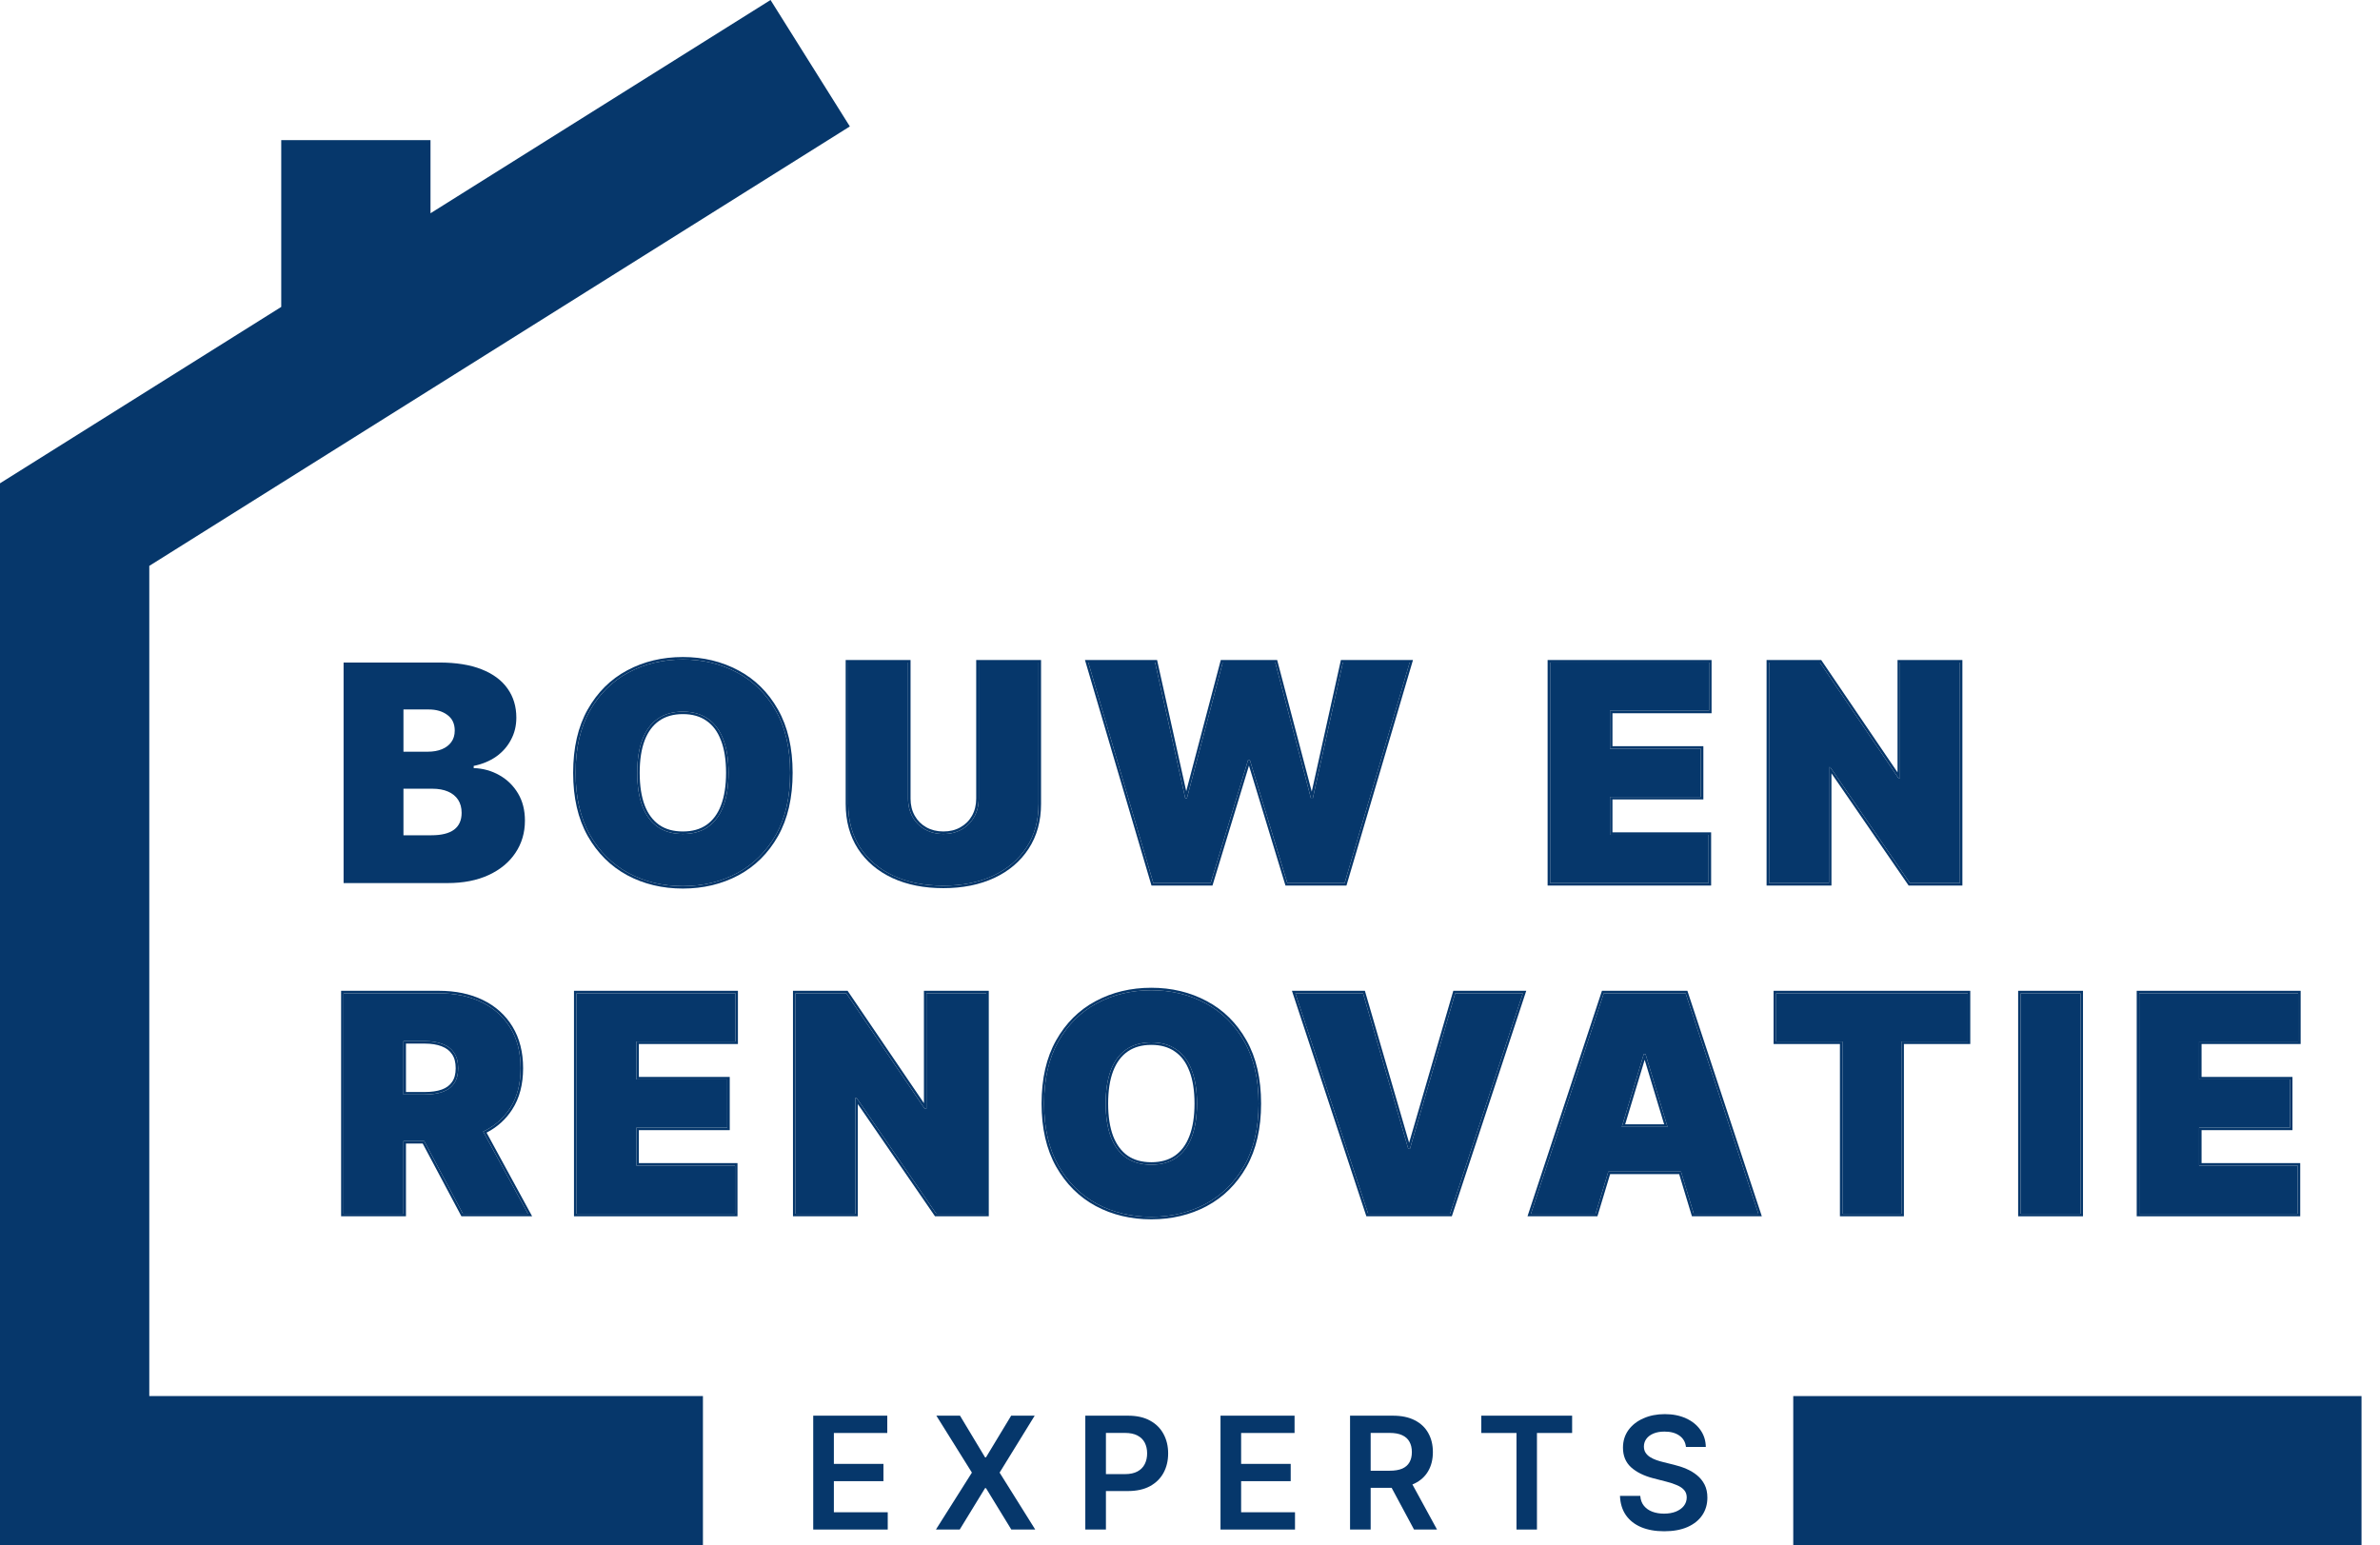 <?xml version="1.0" encoding="UTF-8"?> <svg xmlns="http://www.w3.org/2000/svg" width="77" height="50" viewBox="0 0 77 50" fill="none"><path fill-rule="evenodd" clip-rule="evenodd" d="M76.402 50H58.017V45.17H76.402V50Z" fill="#06376B"></path><path fill-rule="evenodd" clip-rule="evenodd" d="M13.928 6.9L24.929 0L27.495 4.091L4.83 18.309V45.17H22.742V50H0V15.637L9.099 9.93V4.534H13.928V6.9Z" fill="#06376B"></path><path d="M54.546 46.817C54.529 46.66 54.459 46.538 54.334 46.45C54.21 46.362 54.05 46.319 53.852 46.319C53.713 46.319 53.593 46.34 53.494 46.382C53.394 46.424 53.318 46.481 53.266 46.553C53.213 46.624 53.186 46.707 53.185 46.799C53.185 46.876 53.202 46.942 53.237 46.999C53.273 47.055 53.321 47.103 53.382 47.142C53.444 47.181 53.511 47.213 53.586 47.24C53.66 47.266 53.735 47.288 53.81 47.306L54.156 47.392C54.295 47.425 54.429 47.469 54.557 47.524C54.686 47.579 54.802 47.648 54.904 47.732C55.007 47.816 55.089 47.918 55.149 48.036C55.209 48.155 55.239 48.294 55.239 48.454C55.239 48.669 55.184 48.86 55.073 49.024C54.963 49.187 54.803 49.315 54.595 49.407C54.387 49.498 54.136 49.544 53.841 49.544C53.554 49.544 53.306 49.499 53.095 49.411C52.885 49.322 52.721 49.192 52.602 49.022C52.484 48.852 52.421 48.644 52.411 48.4H53.068C53.077 48.528 53.117 48.635 53.186 48.72C53.256 48.805 53.346 48.869 53.458 48.911C53.571 48.953 53.697 48.974 53.836 48.974C53.981 48.974 54.108 48.952 54.217 48.909C54.327 48.864 54.414 48.803 54.476 48.725C54.538 48.646 54.57 48.554 54.571 48.448C54.57 48.352 54.542 48.273 54.487 48.211C54.432 48.147 54.354 48.095 54.255 48.053C54.156 48.009 54.041 47.971 53.909 47.938L53.49 47.83C53.187 47.752 52.947 47.633 52.771 47.475C52.596 47.316 52.508 47.104 52.508 46.84C52.508 46.623 52.567 46.433 52.684 46.27C52.803 46.107 52.965 45.98 53.168 45.891C53.372 45.8 53.603 45.754 53.861 45.754C54.122 45.754 54.351 45.8 54.548 45.891C54.746 45.98 54.901 46.106 55.014 46.267C55.127 46.426 55.185 46.609 55.188 46.817H54.546Z" fill="#06376B"></path><path d="M47.924 46.364V45.804H50.863V46.364H49.725V49.488H49.063V46.364H47.924Z" fill="#06376B"></path><path d="M43.678 49.488V45.804H45.059C45.342 45.804 45.579 45.853 45.771 45.952C45.964 46.05 46.11 46.188 46.208 46.365C46.308 46.542 46.358 46.747 46.358 46.982C46.358 47.219 46.307 47.424 46.206 47.598C46.107 47.77 45.96 47.904 45.766 47.999C45.572 48.092 45.333 48.139 45.05 48.139H44.066V47.585H44.96C45.126 47.585 45.261 47.562 45.367 47.517C45.472 47.47 45.55 47.402 45.6 47.313C45.652 47.224 45.678 47.113 45.678 46.982C45.678 46.852 45.652 46.74 45.6 46.648C45.549 46.554 45.47 46.484 45.365 46.436C45.259 46.386 45.123 46.362 44.956 46.362H44.345V49.488H43.678ZM45.581 47.819L46.492 49.488H45.748L44.852 47.819H45.581Z" fill="#06376B"></path><path d="M39.487 49.488V45.804H41.883V46.364H40.154V47.364H41.758V47.923H40.154V48.929H41.897V49.488H39.487Z" fill="#06376B"></path><path d="M35.113 49.488V45.804H36.494C36.777 45.804 37.015 45.857 37.206 45.963C37.4 46.068 37.545 46.213 37.644 46.398C37.743 46.581 37.793 46.79 37.793 47.024C37.793 47.26 37.743 47.47 37.644 47.653C37.544 47.837 37.397 47.981 37.203 48.087C37.009 48.191 36.769 48.243 36.485 48.243H35.57V47.695H36.395C36.561 47.695 36.696 47.666 36.802 47.608C36.907 47.551 36.985 47.472 37.036 47.371C37.087 47.27 37.113 47.154 37.113 47.024C37.113 46.893 37.087 46.778 37.036 46.678C36.985 46.579 36.907 46.502 36.8 46.446C36.694 46.39 36.558 46.362 36.392 46.362H35.78V49.488H35.113Z" fill="#06376B"></path><path d="M31.059 45.804L31.87 47.153H31.899L32.714 45.804H33.475L32.34 47.646L33.493 49.488H32.719L31.899 48.148H31.87L31.05 49.488H30.28L31.444 47.646L30.294 45.804H31.059Z" fill="#06376B"></path><path d="M26.31 49.488V45.804H28.706V46.364H26.978V47.364H28.582V47.923H26.978V48.929H28.721V49.488H26.31Z" fill="#06376B"></path><path d="M63.409 21.436V28.572H61.792L59.214 24.823H59.172V28.572H57.235V21.436H58.88L61.416 25.171H61.472V21.436H63.409Z" fill="#06376B"></path><path fill-rule="evenodd" clip-rule="evenodd" d="M63.489 21.355V28.652H61.75L59.253 25.021V28.652H57.154V21.355H58.922L61.391 24.991V21.355H63.489ZM61.416 25.171L58.879 21.436H57.235V28.572H59.172V24.823H59.214L61.792 28.572H63.409V21.436H61.472V25.171H61.416Z" fill="#06376B"></path><path d="M50.151 28.572V21.436H55.293V22.997H52.088V24.223H55.028V25.784H52.088V27.011H55.279V28.572H50.151Z" fill="#06376B"></path><path fill-rule="evenodd" clip-rule="evenodd" d="M50.07 28.652V21.355H55.374V23.077H52.168V24.143H55.109V25.865H52.168V26.93H55.36V28.652H50.07ZM52.088 27.011V25.784H55.028V24.223H52.088V22.997H55.293V21.436H50.151V28.572H55.279V27.011H52.088Z" fill="#06376B"></path><path d="M37.314 28.572L35.21 21.436H37.37L38.346 25.826H38.401L39.558 21.436H41.258L42.415 25.84H42.471L43.446 21.436H45.607L43.502 28.572H41.649L40.436 24.586H40.38L39.168 28.572H37.314Z" fill="#06376B"></path><path fill-rule="evenodd" clip-rule="evenodd" d="M37.254 28.652L35.102 21.355H37.435L38.378 25.6L39.496 21.355H41.32L42.439 25.613L43.382 21.355H45.714L43.562 28.652H41.589L40.408 24.771L39.227 28.652H37.254ZM40.38 24.586H40.436L41.648 28.572H43.502L45.606 21.436H43.446L42.471 25.84H42.415L41.258 21.436H39.558L38.401 25.826H38.346L37.37 21.436H35.21L37.314 28.572H39.168L40.38 24.586Z" fill="#06376B"></path><path d="M31.664 21.436H33.601V26.007C33.601 26.551 33.471 27.021 33.211 27.418C32.953 27.813 32.593 28.119 32.13 28.335C31.668 28.548 31.132 28.655 30.521 28.655C29.905 28.655 29.366 28.548 28.904 28.335C28.442 28.119 28.082 27.813 27.824 27.418C27.569 27.021 27.441 26.551 27.441 26.007V21.436H29.378V25.84C29.378 26.061 29.427 26.258 29.524 26.432C29.622 26.604 29.757 26.739 29.928 26.836C30.103 26.934 30.3 26.983 30.521 26.983C30.744 26.983 30.941 26.934 31.113 26.836C31.285 26.739 31.42 26.604 31.517 26.432C31.615 26.258 31.664 26.061 31.664 25.84V21.436Z" fill="#06376B"></path><path fill-rule="evenodd" clip-rule="evenodd" d="M31.583 21.355H33.681V26.007C33.681 26.564 33.548 27.05 33.278 27.462C33.011 27.871 32.639 28.186 32.165 28.407C31.69 28.627 31.141 28.736 30.521 28.736C29.896 28.736 29.345 28.627 28.87 28.408C28.396 28.186 28.023 27.871 27.757 27.462C27.492 27.05 27.36 26.564 27.36 26.007V21.355H29.459V25.84C29.459 26.048 29.504 26.232 29.595 26.393C29.685 26.552 29.809 26.676 29.968 26.766C30.129 26.856 30.312 26.902 30.521 26.902C30.732 26.902 30.915 26.856 31.073 26.766C31.233 26.676 31.357 26.552 31.447 26.393C31.537 26.232 31.583 26.048 31.583 25.84V21.355ZM31.517 26.432C31.42 26.604 31.285 26.739 31.113 26.836C30.941 26.934 30.744 26.983 30.521 26.983C30.3 26.983 30.103 26.934 29.928 26.836C29.757 26.739 29.622 26.604 29.524 26.432C29.427 26.258 29.378 26.061 29.378 25.84V21.436H27.441V26.007C27.441 26.551 27.569 27.021 27.824 27.418C28.082 27.813 28.442 28.119 28.904 28.334C29.366 28.548 29.905 28.655 30.521 28.655C31.132 28.655 31.668 28.548 32.13 28.334C32.593 28.119 32.953 27.813 33.211 27.418C33.471 27.021 33.601 26.551 33.601 26.007V21.436H31.664V25.84C31.664 26.061 31.615 26.258 31.517 26.432Z" fill="#06376B"></path><path d="M25.563 25.004C25.563 25.798 25.409 26.468 25.1 27.014C24.791 27.558 24.374 27.97 23.849 28.251C23.324 28.53 22.739 28.669 22.093 28.669C21.443 28.669 20.855 28.529 20.33 28.247C19.808 27.964 19.392 27.551 19.083 27.007C18.776 26.461 18.623 25.794 18.623 25.004C18.623 24.209 18.776 23.541 19.083 22.997C19.392 22.451 19.808 22.039 20.33 21.76C20.855 21.479 21.443 21.338 22.093 21.338C22.739 21.338 23.324 21.479 23.849 21.76C24.374 22.039 24.791 22.451 25.1 22.997C25.409 23.541 25.563 24.209 25.563 25.004ZM23.57 25.004C23.57 24.576 23.514 24.216 23.4 23.924C23.288 23.629 23.122 23.406 22.902 23.255C22.683 23.102 22.414 23.025 22.093 23.025C21.773 23.025 21.502 23.102 21.281 23.255C21.063 23.406 20.897 23.629 20.783 23.924C20.672 24.216 20.616 24.576 20.616 25.004C20.616 25.431 20.672 25.792 20.783 26.087C20.897 26.38 21.063 26.603 21.281 26.756C21.502 26.907 21.773 26.983 22.093 26.983C22.414 26.983 22.683 26.907 22.902 26.756C23.122 26.603 23.288 26.38 23.4 26.087C23.514 25.792 23.57 25.431 23.57 25.004Z" fill="#06376B"></path><path fill-rule="evenodd" clip-rule="evenodd" d="M25.17 27.054L25.17 27.054C24.854 27.61 24.426 28.033 23.887 28.322L23.887 28.322C23.349 28.607 22.751 28.749 22.093 28.749C21.431 28.749 20.83 28.606 20.292 28.318L20.292 28.318C19.755 28.027 19.329 27.603 19.013 27.047L19.013 27.046C18.698 26.486 18.543 25.804 18.543 25.004C18.543 24.199 18.698 23.516 19.013 22.957L19.013 22.957C19.329 22.399 19.755 21.975 20.292 21.689C20.83 21.401 21.431 21.258 22.093 21.258C22.751 21.258 23.349 21.401 23.887 21.689C24.426 21.975 24.854 22.399 25.17 22.957C25.487 23.515 25.644 24.199 25.644 25.004C25.644 25.808 25.487 26.493 25.17 27.054ZM23.849 21.76C23.324 21.479 22.739 21.338 22.093 21.338C21.443 21.338 20.855 21.479 20.33 21.76C19.808 22.039 19.392 22.451 19.083 22.997C18.776 23.54 18.623 24.209 18.623 25.004C18.623 25.793 18.776 26.461 19.083 27.007C19.392 27.55 19.808 27.964 20.33 28.247C20.855 28.528 21.443 28.669 22.093 28.669C22.739 28.669 23.324 28.53 23.849 28.251C24.374 27.97 24.791 27.558 25.1 27.014C25.409 26.468 25.563 25.798 25.563 25.004C25.563 24.209 25.409 23.54 25.1 22.997C24.791 22.451 24.374 22.039 23.849 21.76ZM23.324 23.952L23.324 23.952C23.218 23.67 23.061 23.461 22.856 23.321L22.855 23.32L22.855 23.32C22.653 23.178 22.401 23.105 22.093 23.105C21.786 23.105 21.532 23.178 21.327 23.321L21.327 23.321C21.125 23.461 20.967 23.67 20.858 23.952C20.751 24.233 20.696 24.583 20.696 25.004C20.696 25.424 20.751 25.775 20.858 26.058C20.967 26.339 21.124 26.547 21.327 26.69C21.532 26.83 21.786 26.902 22.093 26.902C22.401 26.902 22.653 26.83 22.856 26.69C23.061 26.547 23.218 26.339 23.325 26.058L23.325 26.058C23.434 25.775 23.49 25.424 23.49 25.004C23.49 24.583 23.434 24.233 23.325 23.953L23.324 23.952ZM22.901 26.756C22.683 26.907 22.414 26.983 22.093 26.983C21.773 26.983 21.502 26.907 21.281 26.756C21.063 26.603 20.897 26.38 20.783 26.087C20.672 25.792 20.616 25.431 20.616 25.004C20.616 24.576 20.672 24.216 20.783 23.924C20.897 23.628 21.063 23.406 21.281 23.255C21.502 23.101 21.773 23.025 22.093 23.025C22.414 23.025 22.683 23.101 22.901 23.255C23.122 23.406 23.288 23.628 23.4 23.924C23.514 24.216 23.57 24.576 23.57 25.004C23.57 25.431 23.514 25.792 23.4 26.087C23.288 26.38 23.122 26.603 22.901 26.756Z" fill="#06376B"></path><path d="M11.116 28.572V21.436H14.21C14.754 21.436 15.21 21.509 15.579 21.655C15.951 21.802 16.231 22.009 16.419 22.276C16.61 22.543 16.705 22.858 16.705 23.22C16.705 23.482 16.647 23.722 16.53 23.938C16.417 24.154 16.256 24.335 16.05 24.481C15.843 24.625 15.601 24.725 15.325 24.781V24.851C15.632 24.862 15.91 24.94 16.161 25.084C16.412 25.226 16.612 25.422 16.761 25.673C16.909 25.921 16.983 26.214 16.983 26.551C16.983 26.941 16.881 27.288 16.677 27.593C16.475 27.897 16.187 28.136 15.813 28.31C15.439 28.484 14.993 28.572 14.475 28.572H11.116ZM13.053 27.025H13.959C14.284 27.025 14.528 26.964 14.691 26.843C14.854 26.72 14.935 26.539 14.935 26.3C14.935 26.133 14.896 25.991 14.82 25.875C14.743 25.759 14.634 25.67 14.492 25.61C14.353 25.55 14.185 25.519 13.987 25.519H13.053V27.025ZM13.053 24.321H13.848C14.017 24.321 14.167 24.294 14.297 24.241C14.427 24.187 14.528 24.111 14.6 24.011C14.675 23.909 14.712 23.784 14.712 23.638C14.712 23.417 14.633 23.249 14.475 23.133C14.317 23.014 14.117 22.955 13.876 22.955H13.053V24.321Z" fill="#06376B"></path><path d="M69.21 39.273V32.138H74.352V33.699H71.147V34.925H74.088V36.486H71.147V37.712H74.338V39.273H69.21Z" fill="#06376B"></path><path fill-rule="evenodd" clip-rule="evenodd" d="M69.129 39.353V32.057H74.433V33.779H71.227V34.844H74.168V36.566H71.227V37.632H74.419V39.353H69.129ZM71.147 37.712V36.486H74.088V34.925H71.147V33.698H74.352V32.138H69.21V39.273H74.338V37.712H71.147Z" fill="#06376B"></path><path d="M67.311 32.138V39.273H65.373V32.138H67.311Z" fill="#06376B"></path><path fill-rule="evenodd" clip-rule="evenodd" d="M67.391 32.057V39.353H65.293V32.057H67.391ZM67.311 32.138H65.374V39.273H67.311V32.138Z" fill="#06376B"></path><path d="M57.461 33.699V32.138H63.663V33.699H61.517V39.273H59.608V33.699H57.461Z" fill="#06376B"></path><path fill-rule="evenodd" clip-rule="evenodd" d="M57.381 33.779V32.057H63.744V33.779H61.597V39.353H59.527V33.779H57.381ZM59.608 33.698V39.273H61.517V33.698H63.663V32.138H57.462V33.698H59.608Z" fill="#06376B"></path><path d="M51.621 39.273H49.53L51.886 32.138H54.534L56.889 39.273H54.798L53.237 34.103H53.182L51.621 39.273ZM51.231 36.458H55.161V37.907H51.231V36.458Z" fill="#06376B"></path><path fill-rule="evenodd" clip-rule="evenodd" d="M51.681 39.353H49.419L51.828 32.057H54.592L57 39.353H54.739L54.326 37.988H52.093L51.681 39.353ZM51.621 39.273H49.53L51.886 32.138H54.534L56.889 39.273H54.798L54.386 37.907H52.033L51.621 39.273ZM52.471 36.458H53.949L53.237 34.103H53.182L52.471 36.458ZM52.579 36.377H53.84L53.21 34.289L52.579 36.377Z" fill="#06376B"></path><path d="M44.097 32.138L45.561 37.169H45.616L47.08 32.138H49.268L46.913 39.273H44.265L41.909 32.138H44.097Z" fill="#06376B"></path><path fill-rule="evenodd" clip-rule="evenodd" d="M44.158 32.057L45.589 36.976L47.019 32.057H49.379L46.971 39.353H44.206L41.798 32.057H44.158ZM45.616 37.169H45.561L44.097 32.138H41.909L44.265 39.273H46.913L49.268 32.138H47.08L45.616 37.169Z" fill="#06376B"></path><path d="M40.719 35.705C40.719 36.5 40.565 37.17 40.256 37.716C39.947 38.259 39.53 38.672 39.005 38.953C38.48 39.231 37.895 39.371 37.249 39.371C36.599 39.371 36.011 39.23 35.486 38.949C34.963 38.666 34.548 38.252 34.239 37.709C33.932 37.163 33.779 36.495 33.779 35.705C33.779 34.911 33.932 34.242 34.239 33.699C34.548 33.153 34.963 32.74 35.486 32.462C36.011 32.181 36.599 32.04 37.249 32.04C37.895 32.04 38.48 32.181 39.005 32.462C39.53 32.74 39.947 33.153 40.256 33.699C40.565 34.242 40.719 34.911 40.719 35.705ZM38.726 35.705C38.726 35.278 38.669 34.918 38.556 34.625C38.444 34.33 38.278 34.107 38.057 33.956C37.839 33.803 37.569 33.726 37.249 33.726C36.928 33.726 36.658 33.803 36.437 33.956C36.219 34.107 36.053 34.33 35.939 34.625C35.828 34.918 35.772 35.278 35.772 35.705C35.772 36.133 35.828 36.494 35.939 36.789C36.053 37.082 36.219 37.305 36.437 37.458C36.658 37.609 36.928 37.684 37.249 37.684C37.569 37.684 37.839 37.609 38.057 37.458C38.278 37.305 38.444 37.082 38.556 36.789C38.669 36.494 38.726 36.133 38.726 35.705Z" fill="#06376B"></path><path fill-rule="evenodd" clip-rule="evenodd" d="M40.326 37.755L40.326 37.755C40.01 38.311 39.582 38.735 39.043 39.023L39.043 39.024C38.505 39.309 37.907 39.451 37.249 39.451C36.587 39.451 35.986 39.308 35.448 39.02L35.448 39.02C34.911 38.729 34.485 38.304 34.169 37.748L34.169 37.748C33.854 37.187 33.698 36.505 33.698 35.705C33.698 34.901 33.854 34.217 34.169 33.659L34.169 33.659C34.485 33.1 34.911 32.677 35.448 32.391C35.986 32.103 36.587 31.959 37.249 31.959C37.907 31.959 38.505 32.103 39.043 32.391C39.582 32.677 40.01 33.1 40.326 33.659C40.643 34.217 40.8 34.901 40.8 35.705C40.8 36.51 40.643 37.194 40.326 37.755ZM39.005 32.462C38.48 32.181 37.895 32.04 37.249 32.04C36.599 32.04 36.011 32.181 35.486 32.462C34.964 32.74 34.548 33.153 34.239 33.698C33.932 34.242 33.779 34.911 33.779 35.705C33.779 36.495 33.932 37.163 34.239 37.709C34.548 38.252 34.964 38.666 35.486 38.949C36.011 39.23 36.599 39.371 37.249 39.371C37.895 39.371 38.48 39.231 39.005 38.953C39.53 38.671 39.947 38.259 40.256 37.716C40.565 37.17 40.719 36.5 40.719 35.705C40.719 34.911 40.565 34.242 40.256 33.698C39.947 33.153 39.53 32.74 39.005 32.462ZM38.48 34.654L38.48 34.654C38.374 34.371 38.217 34.163 38.012 34.023L38.011 34.022L38.011 34.022C37.809 33.88 37.556 33.807 37.249 33.807C36.942 33.807 36.688 33.88 36.483 34.022L36.483 34.022C36.28 34.163 36.123 34.371 36.014 34.654C35.907 34.935 35.852 35.284 35.852 35.705C35.852 36.126 35.907 36.477 36.014 36.76C36.123 37.04 36.28 37.249 36.483 37.392C36.688 37.532 36.942 37.604 37.249 37.604C37.557 37.604 37.809 37.532 38.011 37.392C38.217 37.249 38.374 37.04 38.48 36.76L38.48 36.76C38.59 36.477 38.646 36.126 38.646 35.705C38.646 35.285 38.59 34.935 38.481 34.654L38.48 34.654ZM38.057 37.458C37.839 37.609 37.57 37.684 37.249 37.684C36.928 37.684 36.658 37.609 36.437 37.458C36.219 37.304 36.053 37.081 35.939 36.789C35.828 36.494 35.772 36.133 35.772 35.705C35.772 35.278 35.828 34.918 35.939 34.625C36.053 34.33 36.219 34.107 36.437 33.956C36.658 33.803 36.928 33.726 37.249 33.726C37.57 33.726 37.839 33.803 38.057 33.956C38.278 34.107 38.444 34.33 38.556 34.625C38.669 34.918 38.726 35.278 38.726 35.705C38.726 36.133 38.669 36.494 38.556 36.789C38.444 37.081 38.278 37.304 38.057 37.458Z" fill="#06376B"></path><path d="M31.909 32.138V39.273H30.293L27.714 35.524H27.672V39.273H25.735V32.138H27.38L29.916 35.873H29.972V32.138H31.909Z" fill="#06376B"></path><path fill-rule="evenodd" clip-rule="evenodd" d="M31.99 32.057V39.353H30.25L27.753 35.722V39.353H25.655V32.057H27.422L29.892 35.693V32.057H31.99ZM29.916 35.873L27.38 32.138H25.735V39.273H27.672V35.524H27.714L30.293 39.273H31.909V32.138H29.972V35.873H29.916Z" fill="#06376B"></path><path d="M18.651 39.273V32.138H23.794V33.699H20.588V34.925H23.529V36.486H20.588V37.712H23.779V39.273H18.651Z" fill="#06376B"></path><path fill-rule="evenodd" clip-rule="evenodd" d="M18.57 39.353V32.057H23.874V33.779H20.669V34.844H23.609V36.566H20.669V37.632H23.86V39.353H18.57ZM20.588 37.712V36.486H23.529V34.925H20.588V33.698H23.794V32.138H18.651V39.273H23.78V37.712H20.588Z" fill="#06376B"></path><path d="M11.116 39.273V32.138H14.196C14.726 32.138 15.189 32.234 15.586 32.427C15.983 32.62 16.293 32.897 16.513 33.26C16.734 33.622 16.844 34.056 16.844 34.562C16.844 35.074 16.73 35.504 16.503 35.855C16.277 36.206 15.96 36.471 15.552 36.65C15.145 36.828 14.67 36.918 14.127 36.918H12.287V35.413H13.736C13.964 35.413 14.158 35.385 14.318 35.329C14.481 35.271 14.605 35.179 14.691 35.054C14.779 34.928 14.823 34.765 14.823 34.562C14.823 34.358 14.779 34.192 14.691 34.064C14.605 33.934 14.481 33.839 14.318 33.779C14.158 33.716 13.964 33.684 13.736 33.684H13.053V39.273H11.116ZM15.297 35.998L17.081 39.273H14.977L13.235 35.998H15.297Z" fill="#06376B"></path><path fill-rule="evenodd" clip-rule="evenodd" d="M11.036 39.353V32.057H14.196C14.736 32.057 15.211 32.155 15.621 32.354C16.032 32.553 16.353 32.841 16.582 33.218C16.811 33.595 16.924 34.044 16.924 34.562C16.924 35.085 16.808 35.532 16.57 35.899C16.366 36.217 16.089 36.466 15.742 36.647L17.216 39.353H14.928L13.675 36.998H13.134V39.353H11.036ZM13.053 36.918H13.724L14.977 39.273H17.081L15.632 36.613C15.656 36.601 15.68 36.589 15.704 36.577C16.04 36.401 16.306 36.161 16.503 35.855C16.73 35.504 16.844 35.074 16.844 34.562C16.844 34.056 16.734 33.622 16.513 33.259C16.292 32.897 15.983 32.62 15.586 32.427C15.189 32.234 14.726 32.138 14.196 32.138H11.116V39.273H13.053V36.918ZM13.736 35.413C13.964 35.413 14.158 35.385 14.318 35.329C14.481 35.271 14.605 35.179 14.691 35.054C14.779 34.928 14.823 34.764 14.823 34.562C14.823 34.358 14.779 34.192 14.691 34.064C14.605 33.934 14.481 33.839 14.318 33.779C14.158 33.716 13.964 33.684 13.736 33.684H13.053V35.413H13.736ZM13.134 35.332H13.736C13.958 35.332 14.142 35.305 14.291 35.253C14.44 35.2 14.549 35.118 14.624 35.008L14.625 35.007C14.701 34.899 14.743 34.753 14.743 34.562C14.743 34.369 14.701 34.221 14.625 34.11L14.624 34.109C14.548 33.994 14.438 33.909 14.29 33.854L14.289 33.853C14.14 33.795 13.957 33.765 13.736 33.765H13.134V35.332Z" fill="#06376B"></path></svg> 